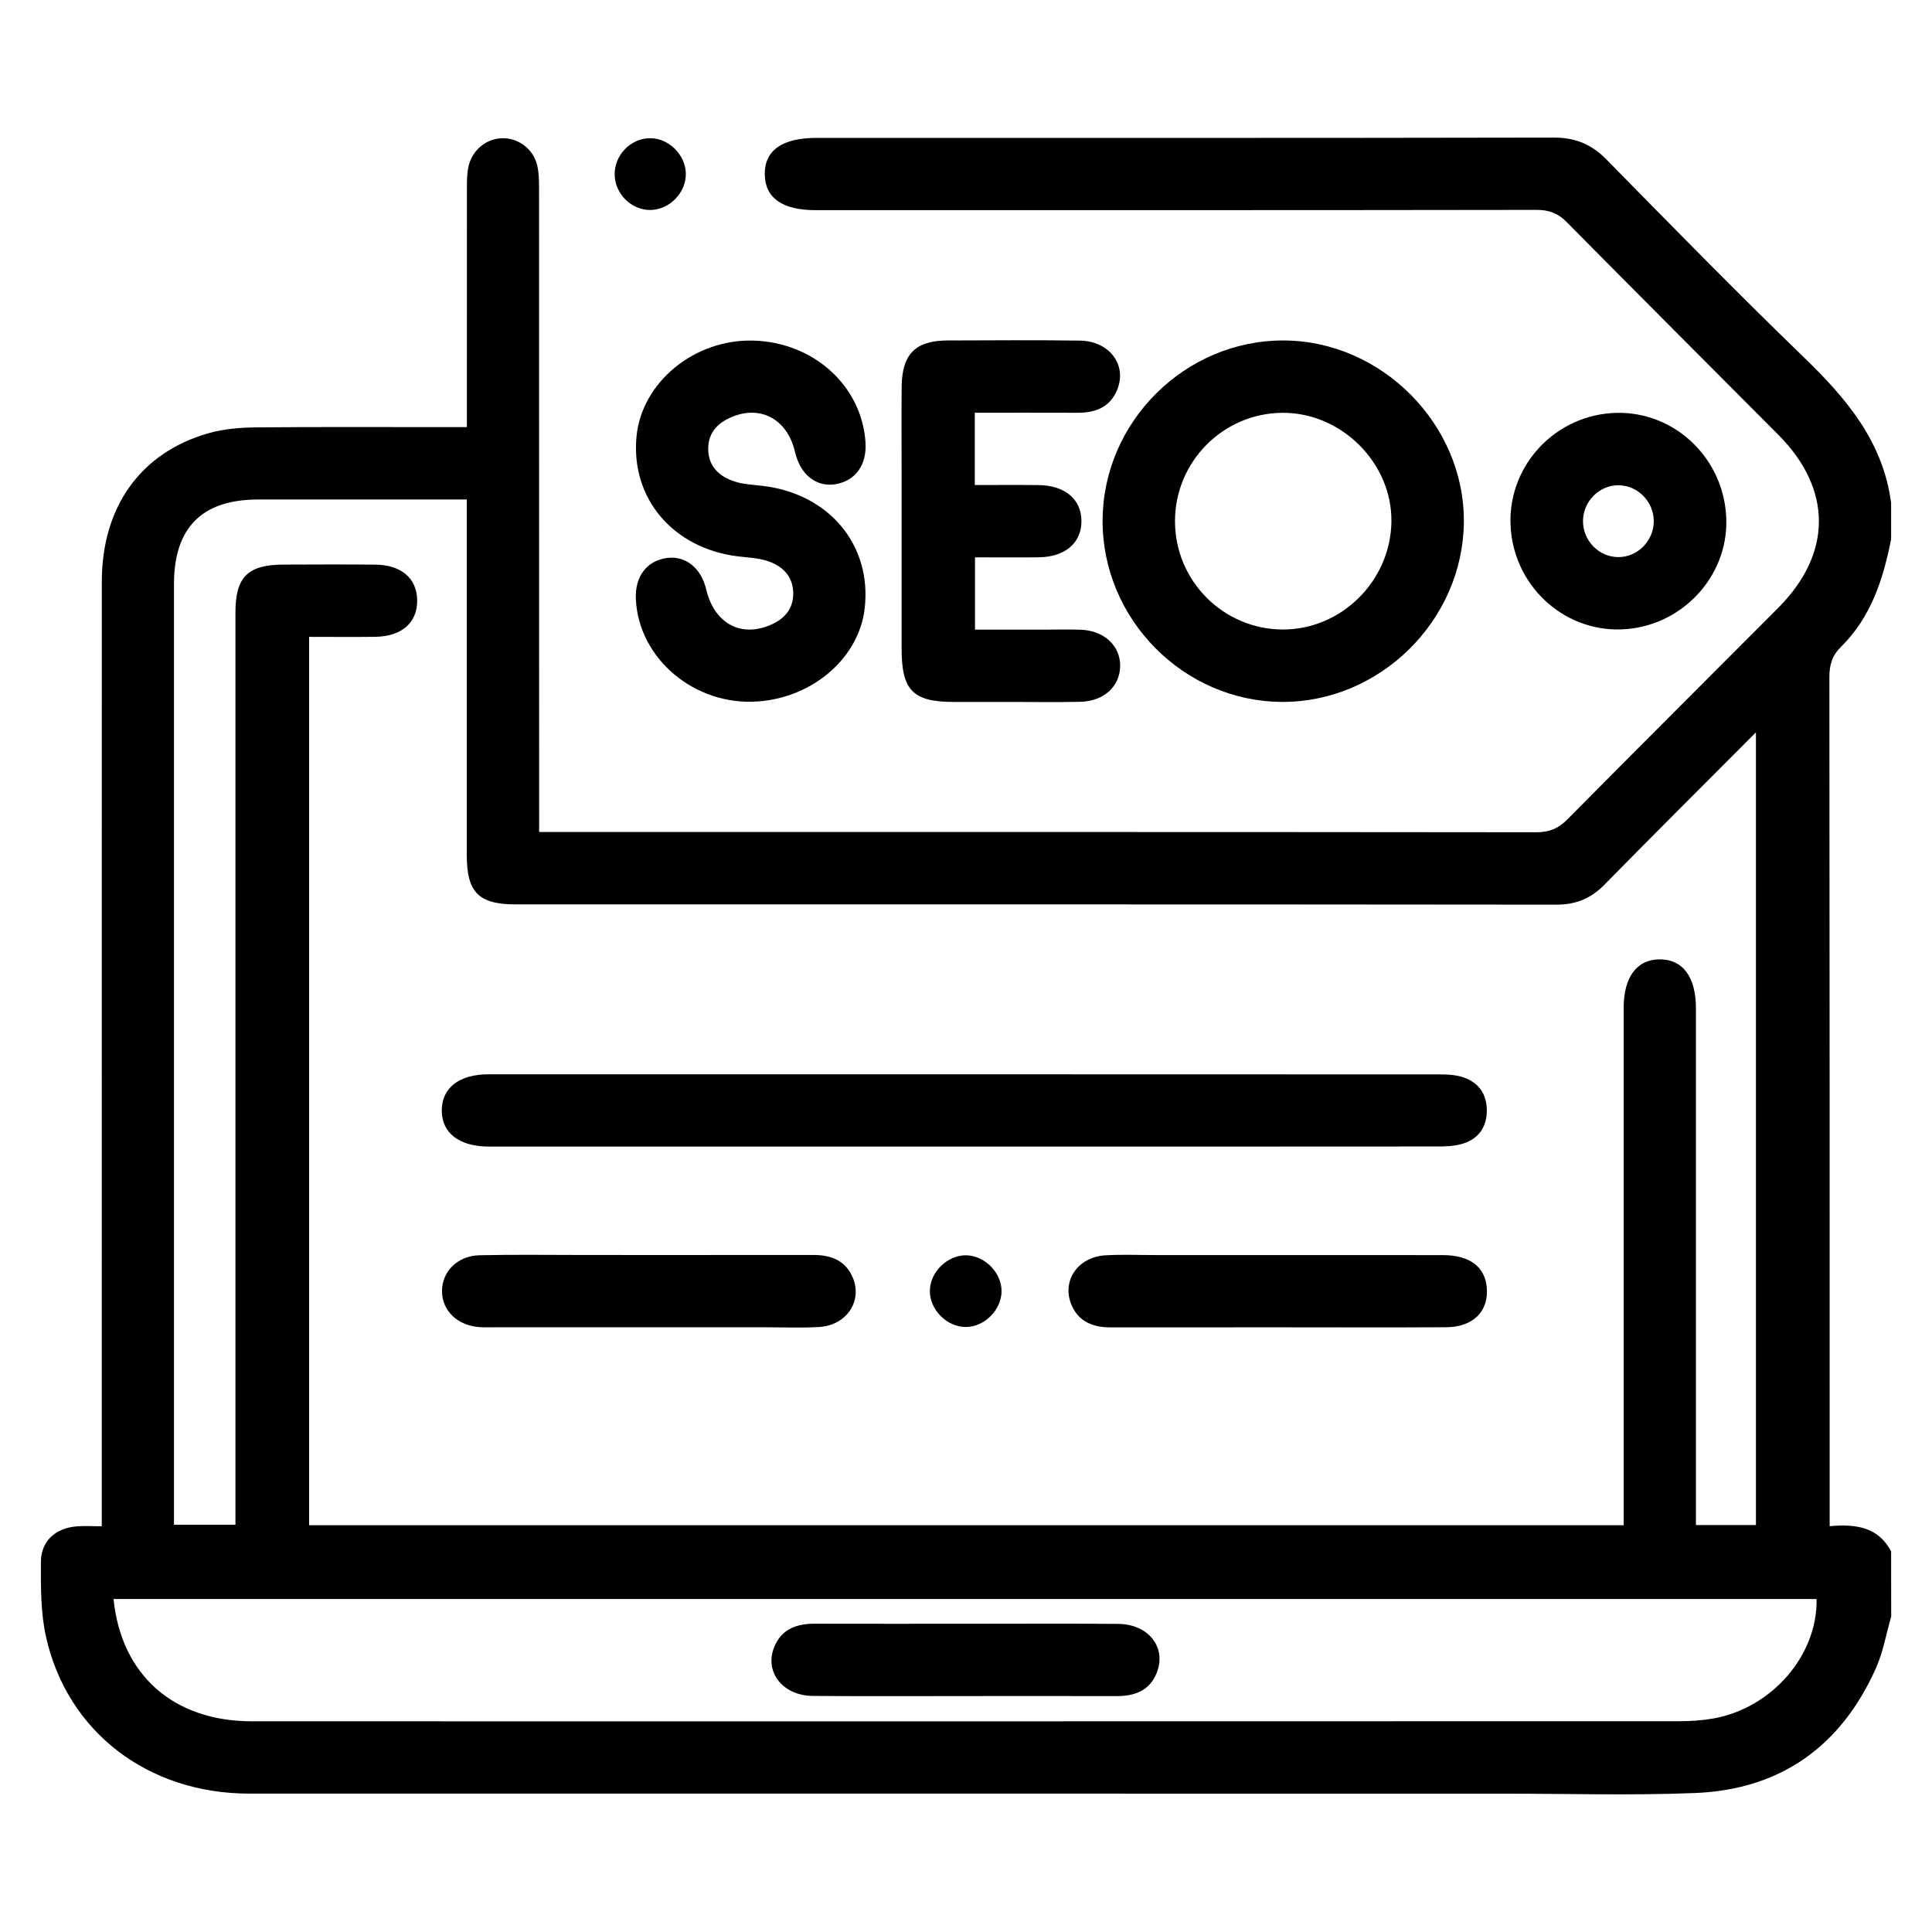 <svg xmlns="http://www.w3.org/2000/svg" xmlns:xlink="http://www.w3.org/1999/xlink" id="Layer_1" x="0px" y="0px" viewBox="0 0 425.65 425.65" style="enable-background:new 0 0 425.65 425.65;" xml:space="preserve"><g>	<path d="M416.66,356.15c-1.1,3.8-1.77,7.79-3.36,11.37c-7.67,17.19-21,26.76-39.86,27.51c-14.05,0.56-28.13,0.14-42.2,0.14  c-92.11,0-184.22,0.01-276.33-0.01c-22.23,0-40.02-13.51-44.75-34.44c-1.21-5.35-1.17-11.05-1.15-16.59  c0.02-4.62,3.24-7.49,7.91-7.85c1.68-0.13,3.39-0.02,5.5-0.02c0-1.91,0-3.46,0-5.01c0-67.69-0.01-135.38,0.01-203.07  c0-16.54,8.58-28.54,23.63-32.77c3.27-0.92,6.8-1.21,10.21-1.25c13.93-0.13,27.87-0.06,41.81-0.06c1.43,0,2.87,0,4.78,0  c0-1.7,0-3.11,0-4.52c0-16.06-0.01-32.12,0.01-48.18c0-1.58,0.01-3.21,0.35-4.74c0.83-3.73,4.15-6.29,7.74-6.21  c3.49,0.07,6.61,2.51,7.42,6.1c0.38,1.66,0.38,3.42,0.38,5.13c0.02,45.66,0.02,91.31,0.02,136.97c0,1.43,0,2.85,0,4.65  c1.81,0,3.23,0,4.66,0c71.67,0,143.34-0.02,215.01,0.06c2.9,0,4.9-0.83,6.92-2.89c15.4-15.57,30.93-31.01,46.38-46.53  c11.97-12.01,11.97-26.16,0.03-38.17c-15.54-15.62-31.14-31.18-46.62-46.85c-1.94-1.96-3.88-2.68-6.61-2.68  c-52.96,0.08-105.91,0.06-158.87,0.06c-7.29,0-11.1-2.67-11.19-7.84c-0.1-5.29,3.82-8.08,11.35-8.08  c54.15,0,108.3,0.04,162.45-0.07c4.75-0.01,8.31,1.44,11.62,4.81c14.42,14.68,28.81,29.38,43.59,43.68  c9.35,9.04,17.4,18.56,19.14,32.02c0,2.65,0,5.31,0,7.96c-1.73,8.82-4.43,17.22-11.05,23.73c-1.96,1.93-2.55,3.98-2.55,6.69  c0.07,60.79,0.06,121.58,0.06,182.37c0,1.43,0,2.85,0,4.67c5.72-0.52,10.7,0.15,13.54,5.55  C416.66,346.59,416.66,351.37,416.66,356.15z M68.1,140.31c0,65.56,0,130.65,0,195.73c96.61,0,192.92,0,289.62,0  c0-1.74,0-3.3,0-4.87c0-36.37,0-72.74,0-109.11c0-6.82,2.91-10.7,7.97-10.7c5.06,0.01,7.94,3.88,7.95,10.72c0,0.8,0,1.59,0,2.39  c0,35.57,0,71.15,0,106.72c0,1.56,0,3.11,0,4.8c4.68,0,8.97,0,13.22,0c0-58.13,0-116.01,0-174.64  c-11.48,11.52-22.48,22.46-33.35,33.54c-2.99,3.05-6.27,4.42-10.58,4.42c-76.46-0.08-152.92-0.06-229.38-0.06  c-8.07,0-10.71-2.66-10.71-10.8c-0.01-24.69,0-49.38,0-74.07c0-1.39,0-2.79,0-4.33c-15.74,0-30.86-0.01-45.99,0  c-12.36,0.01-18.52,6.21-18.52,18.64c-0.01,67.7,0,135.4,0,203.09c0,1.4,0,2.81,0,4.14c4.83,0,9.12,0,13.54,0  c0-3.89,0-7.47,0-11.05c0-63.32,0-126.64,0-189.95c0-7.8,2.75-10.52,10.57-10.53c6.77-0.02,13.54-0.06,20.31,0.01  c5.67,0.06,9.08,3.03,9.16,7.79c0.09,4.95-3.37,8.03-9.24,8.11C77.92,140.36,73.15,140.31,68.1,140.31z M25.01,352.29  c1.72,16.82,13.27,26.94,30.5,26.94c104.83,0.01,209.67,0.01,314.5-0.02c2.51,0,5.05-0.17,7.52-0.61  c12.91-2.33,22.94-13.97,22.69-26.31C275.25,352.29,150.27,352.29,25.01,352.29z"></path>	<path d="M242.92,114.62c0.09-21.72,18.21-39.7,39.94-39.61c21.56,0.09,39.84,18.53,39.65,40.02c-0.19,21.64-18.45,39.7-40.06,39.61  C260.77,154.55,242.83,136.4,242.92,114.62z M258.87,114.84c0.01,13.11,10.62,23.79,23.69,23.85  c12.93,0.06,23.78-10.66,23.99-23.69c0.21-12.94-10.97-24.13-24.02-24.05C269.46,91.03,258.86,101.73,258.87,114.84z"></path>	<path d="M165.98,75.04c13.28,0.38,23.84,9.93,24.7,22.34c0.35,5.02-2.18,8.57-6.64,9.3c-4.21,0.69-7.73-2.12-8.88-7.09  c-1.62-7.01-7.28-10.32-13.62-7.85c-3.16,1.23-5.47,3.36-5.51,7.04c-0.04,3.87,2.33,6.14,5.7,7.27c1.97,0.66,4.16,0.74,6.26,0.99  c14.66,1.72,24.11,13.02,22.52,26.97c-1.24,10.86-11.28,19.63-23.51,20.53c-13.86,1.02-26.25-9.33-26.91-22.47  c-0.25-5.03,2.37-8.53,6.85-9.14c4.09-0.55,7.53,2.2,8.65,6.92c1.69,7.14,7.1,10.45,13.47,8.11c3.35-1.23,5.75-3.46,5.7-7.3  c-0.06-3.83-2.47-6.07-5.88-7.13c-2-0.62-4.17-0.69-6.27-0.95c-14.32-1.76-23.66-12.76-22.38-26.37  C141.35,84.24,152.99,74.67,165.98,75.04z"></path>	<path d="M214.76,90.93c0,5.48,0,10.46,0,15.93c4.78,0,9.38-0.04,13.98,0.01c5.87,0.06,9.48,3.09,9.52,7.89  c0.04,4.82-3.57,7.95-9.38,8.02c-4.61,0.06-9.23,0.01-14.07,0.01c0,5.36,0,10.34,0,15.93c5.02,0,10,0,14.98,0  c2.79,0,5.58-0.08,8.36,0.02c5.14,0.2,8.7,3.56,8.64,8.02c-0.06,4.48-3.6,7.74-8.8,7.86c-5.04,0.11-10.09,0.03-15.13,0.03  c-4.25,0-8.49,0-12.74,0c-8.97,0-11.48-2.55-11.48-11.69c-0.01-12.74,0-25.48,0-38.22c0-6.5-0.05-13.01,0.01-19.51  c0.07-7.22,3.03-10.2,10.14-10.22c9.69-0.03,19.38-0.1,29.06,0.03c6.56,0.08,10.52,5.33,8.29,10.82c-1.55,3.82-4.75,5.09-8.65,5.08  C230.05,90.91,222.63,90.93,214.76,90.93z"></path>	<path d="M380.33,114.32c0.41,12.91-10.09,23.93-23.19,24.35c-12.96,0.42-23.88-9.96-24.35-23.15  c-0.47-13.17,10.08-24.26,23.35-24.56C369.1,90.67,379.92,101.12,380.33,114.32z M356.58,106.91c-4.25-0.02-7.8,3.56-7.82,7.88  c-0.02,4.33,3.5,7.93,7.76,7.95c4.26,0.02,7.81-3.56,7.83-7.89C364.36,110.53,360.84,106.93,356.58,106.91z"></path>	<path d="M151.1,38.22c0.09,4.18-3.53,7.94-7.73,8.04c-4.19,0.1-7.88-3.5-7.95-7.76c-0.07-4.28,3.44-7.96,7.67-8.05  C147.24,30.36,151.01,34.02,151.1,38.22z"></path>	<path d="M212.31,252.61c-34.1,0-68.2,0-102.3,0c-0.8,0-1.59,0-2.39,0c-6.47-0.04-10.29-2.99-10.29-7.96  c0-4.97,3.82-7.96,10.28-7.96c69.93-0.01,139.85-0.01,209.78,0.02c1.7,0,3.5,0.12,5.08,0.67c3.33,1.16,5.1,3.68,5.1,7.27  c0,3.58-1.75,6.15-5.1,7.26c-1.83,0.61-3.91,0.68-5.87,0.68C281.83,252.62,247.07,252.61,212.31,252.61z"></path>	<path d="M281.67,292.43c-12.33,0-24.66-0.01-36.99,0.01c-3.9,0.01-7.11-1.26-8.66-5.06c-2.13-5.22,1.48-10.46,7.47-10.81  c3.7-0.22,7.42-0.06,11.13-0.06c21.08,0,42.16-0.01,63.23,0.01c5.94,0.01,9.31,2.54,9.71,7.16c0.45,5.2-2.98,8.69-8.92,8.73  C306.32,292.49,293.99,292.43,281.67,292.43z"></path>	<path d="M143.05,276.5c12.06,0,24.13,0.01,36.19-0.01c3.9-0.01,7.11,1.26,8.67,5.05c2.13,5.22-1.47,10.47-7.46,10.82  c-3.96,0.23-7.95,0.06-11.93,0.06c-19.88,0-39.77,0-59.65,0c-1.06,0-2.12,0.04-3.18-0.03c-4.87-0.32-8.31-3.61-8.31-7.93  c-0.01-4.32,3.42-7.8,8.3-7.91c7.42-0.17,14.85-0.06,22.27-0.06C132.98,276.5,138.02,276.5,143.05,276.5z"></path>	<path d="M212.72,292.36c-4.13-0.03-7.88-3.82-7.86-7.94c0.03-4.13,3.82-7.88,7.94-7.86c4.13,0.03,7.88,3.82,7.86,7.94  C220.63,288.63,216.84,292.39,212.72,292.36z"></path>	<path d="M212.91,357.74c11.15,0,22.3-0.07,33.44,0.03c6.63,0.06,10.65,5.1,8.55,10.64c-1.53,4.04-4.87,5.28-8.92,5.27  c-10.35-0.03-20.7-0.01-31.06-0.01c-11.94,0-23.89,0.07-35.83-0.03c-6.77-0.06-10.85-5.44-8.42-11.01c1.65-3.77,4.9-4.91,8.79-4.9  C190.62,357.76,201.77,357.74,212.91,357.74z"></path></g></svg>